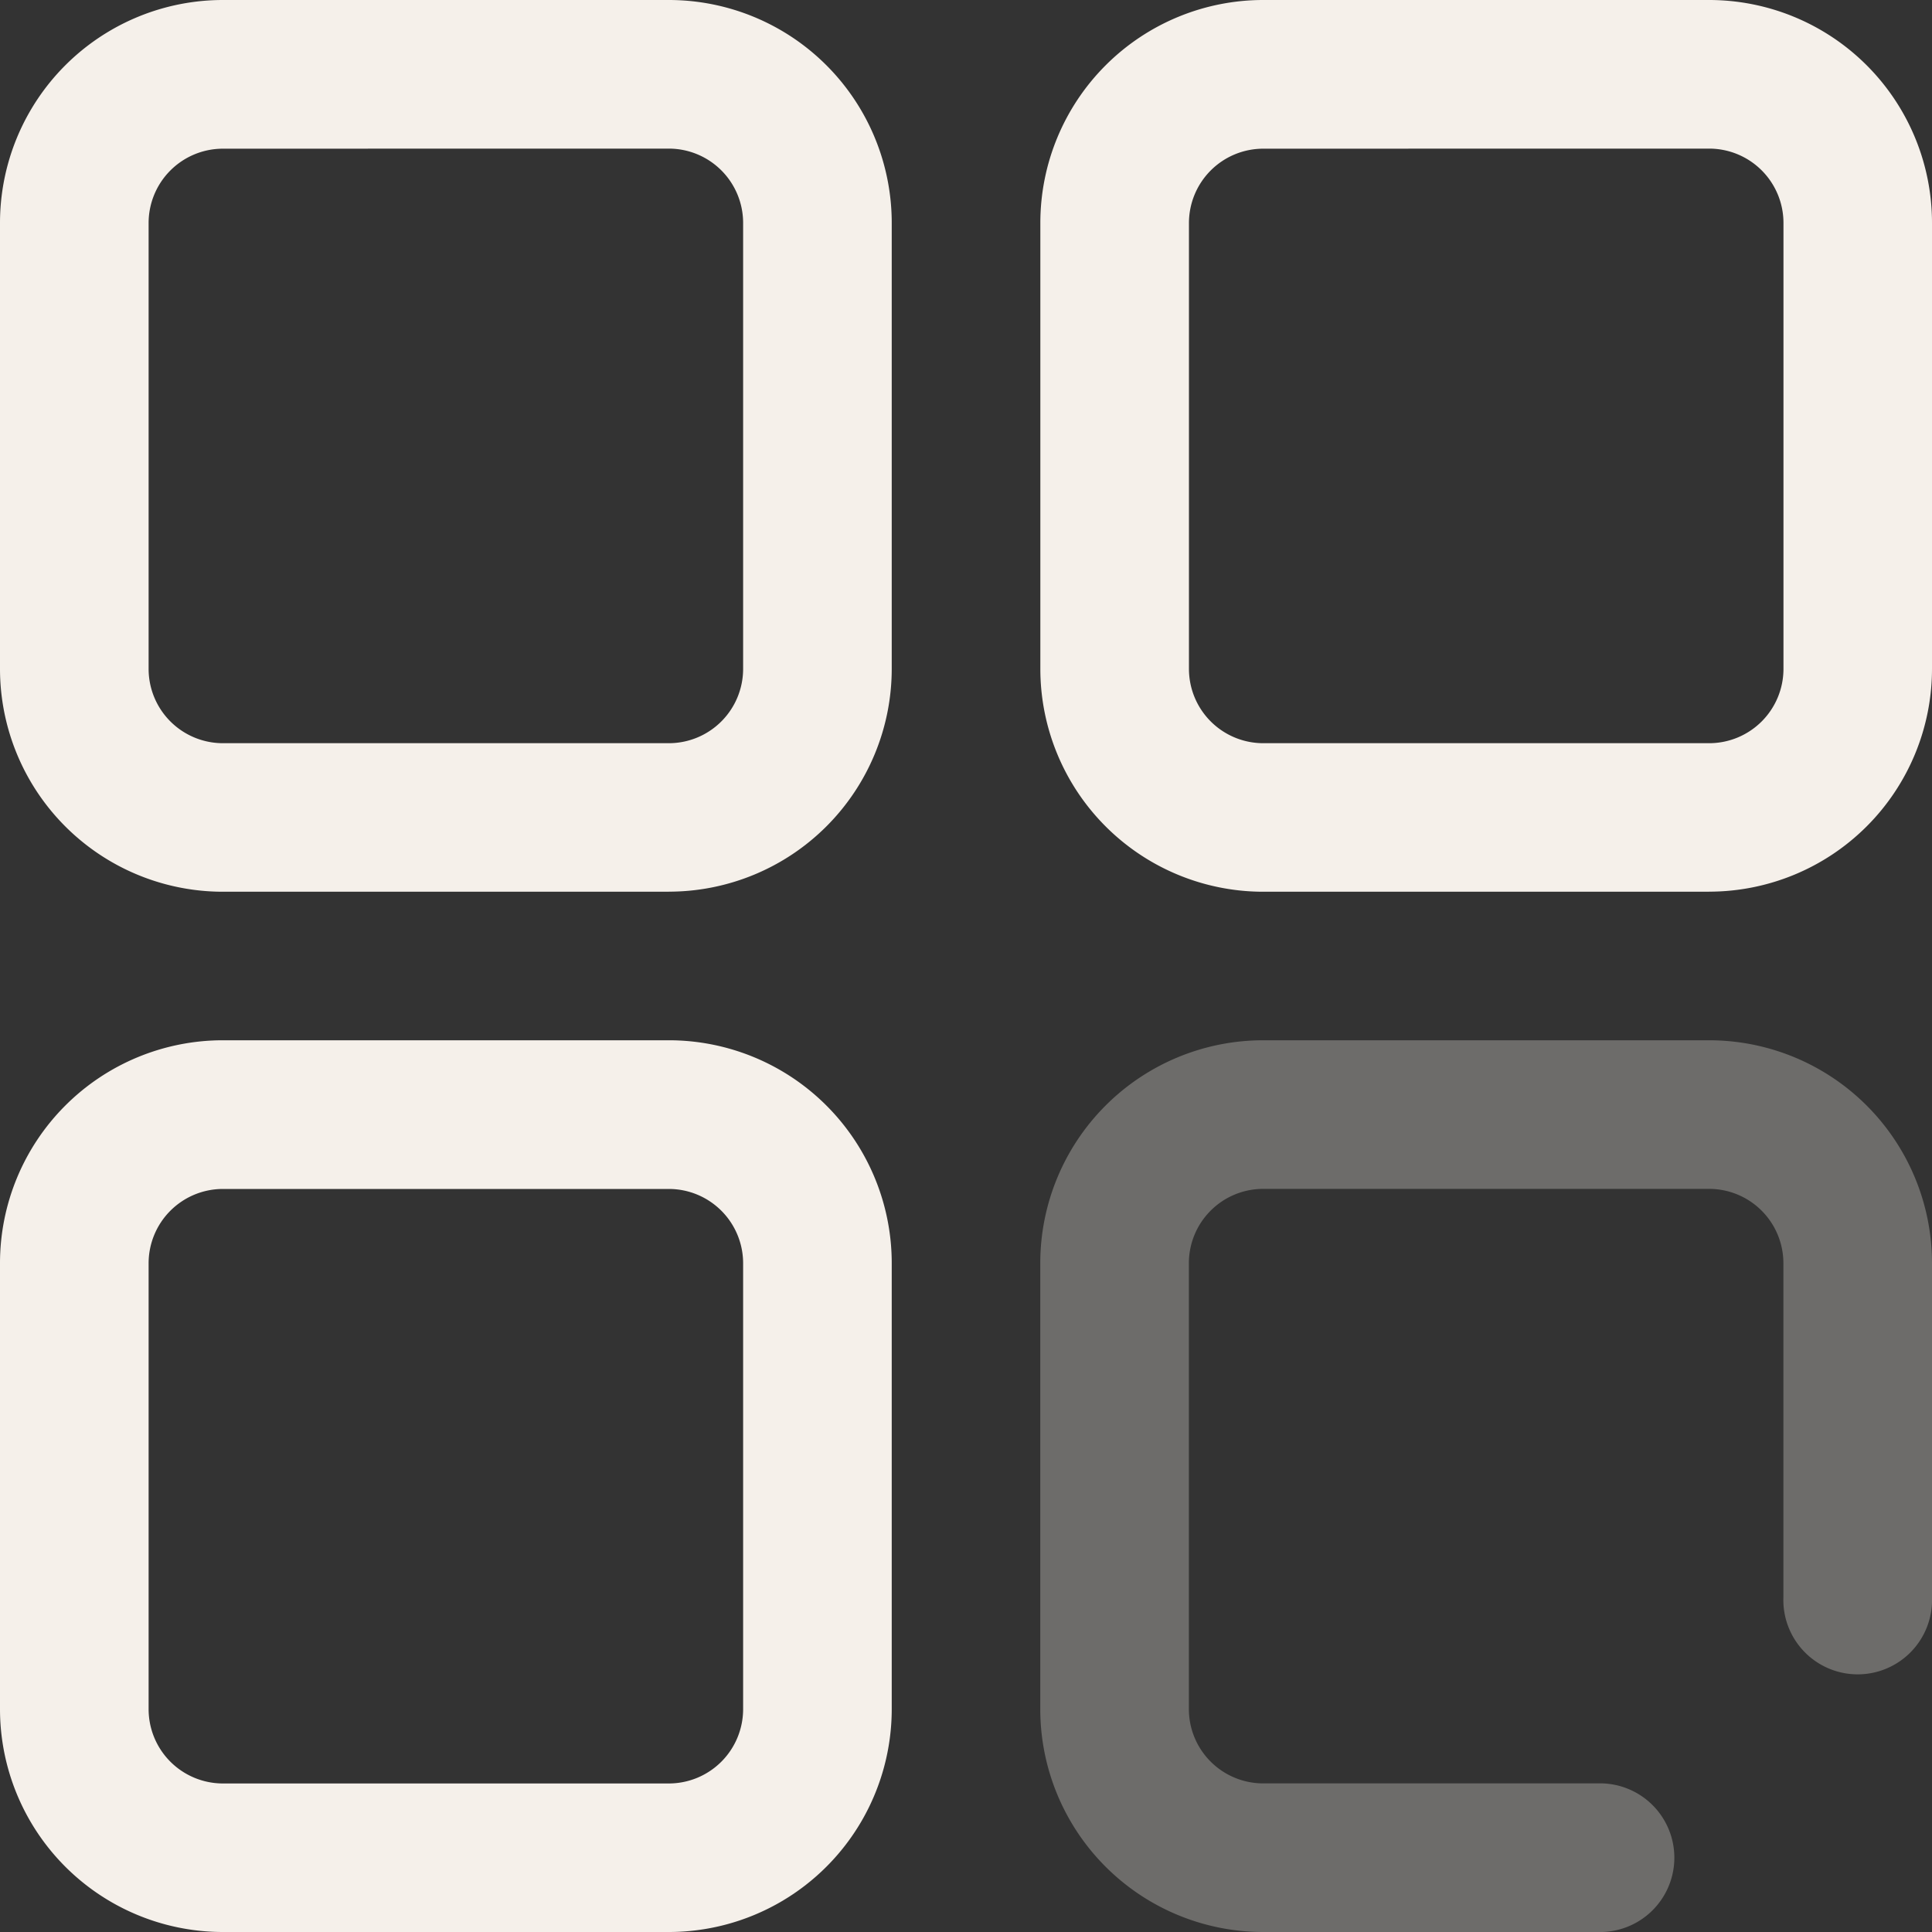<svg xmlns="http://www.w3.org/2000/svg" width="25" height="25" viewBox="0 0 25 25">
  <rect x="0" y="0" width="25" height="25" fill="#333333" stroke="none"/>
  <g id="Group_16762" data-name="Group 16762" transform="translate(-267 -698)">
    <path id="category-18" d="M104.654,121H98.885A2.885,2.885,0,0,1,96,118.115v-5.769a2.885,2.885,0,0,1,2.885-2.885h5.769a2.885,2.885,0,0,1,2.885,2.885v5.769A2.885,2.885,0,0,1,104.654,121Zm-5.769-9.615a.962.962,0,0,0-.962.962v5.769a.962.962,0,0,0,.962.962h5.769a.962.962,0,0,0,.962-.962v-5.769a.962.962,0,0,0-.962-.962Zm5.769-3.846H98.885A2.885,2.885,0,0,1,96,104.654V98.885A2.885,2.885,0,0,1,98.885,96h5.769a2.885,2.885,0,0,1,2.885,2.885v5.769A2.885,2.885,0,0,1,104.654,107.538Zm-5.769-9.615a.962.962,0,0,0-.962.962v5.769a.962.962,0,0,0,.962.962h5.769a.962.962,0,0,0,.962-.962V98.885a.962.962,0,0,0-.962-.962Zm19.231,9.615h-5.769a2.885,2.885,0,0,1-2.885-2.885V98.885A2.885,2.885,0,0,1,112.346,96h5.769A2.885,2.885,0,0,1,121,98.885v5.769A2.885,2.885,0,0,1,118.115,107.538Zm-5.769-9.615a.962.962,0,0,0-.962.962v5.769a.962.962,0,0,0,.962.962h5.769a.962.962,0,0,0,.962-.962V98.885a.962.962,0,0,0-.962-.962Z" transform="translate(171 602)" fill="#f5f0ea"/>
    <path id="category-18-2" data-name="category-18" d="M116.673,121h-4.327a2.885,2.885,0,0,1-2.885-2.885v-5.769a2.885,2.885,0,0,1,2.885-2.885h5.769A2.885,2.885,0,0,1,121,112.346v4.327a.962.962,0,1,1-1.923,0v-4.327a.962.962,0,0,0-.962-.962h-5.769a.962.962,0,0,0-.962.962v5.769a.962.962,0,0,0,.962.962h4.327a.962.962,0,1,1,0,1.923Z" transform="translate(171 602)" fill="#f5f0ea" opacity="0.3"/>
  </g>
</svg>
